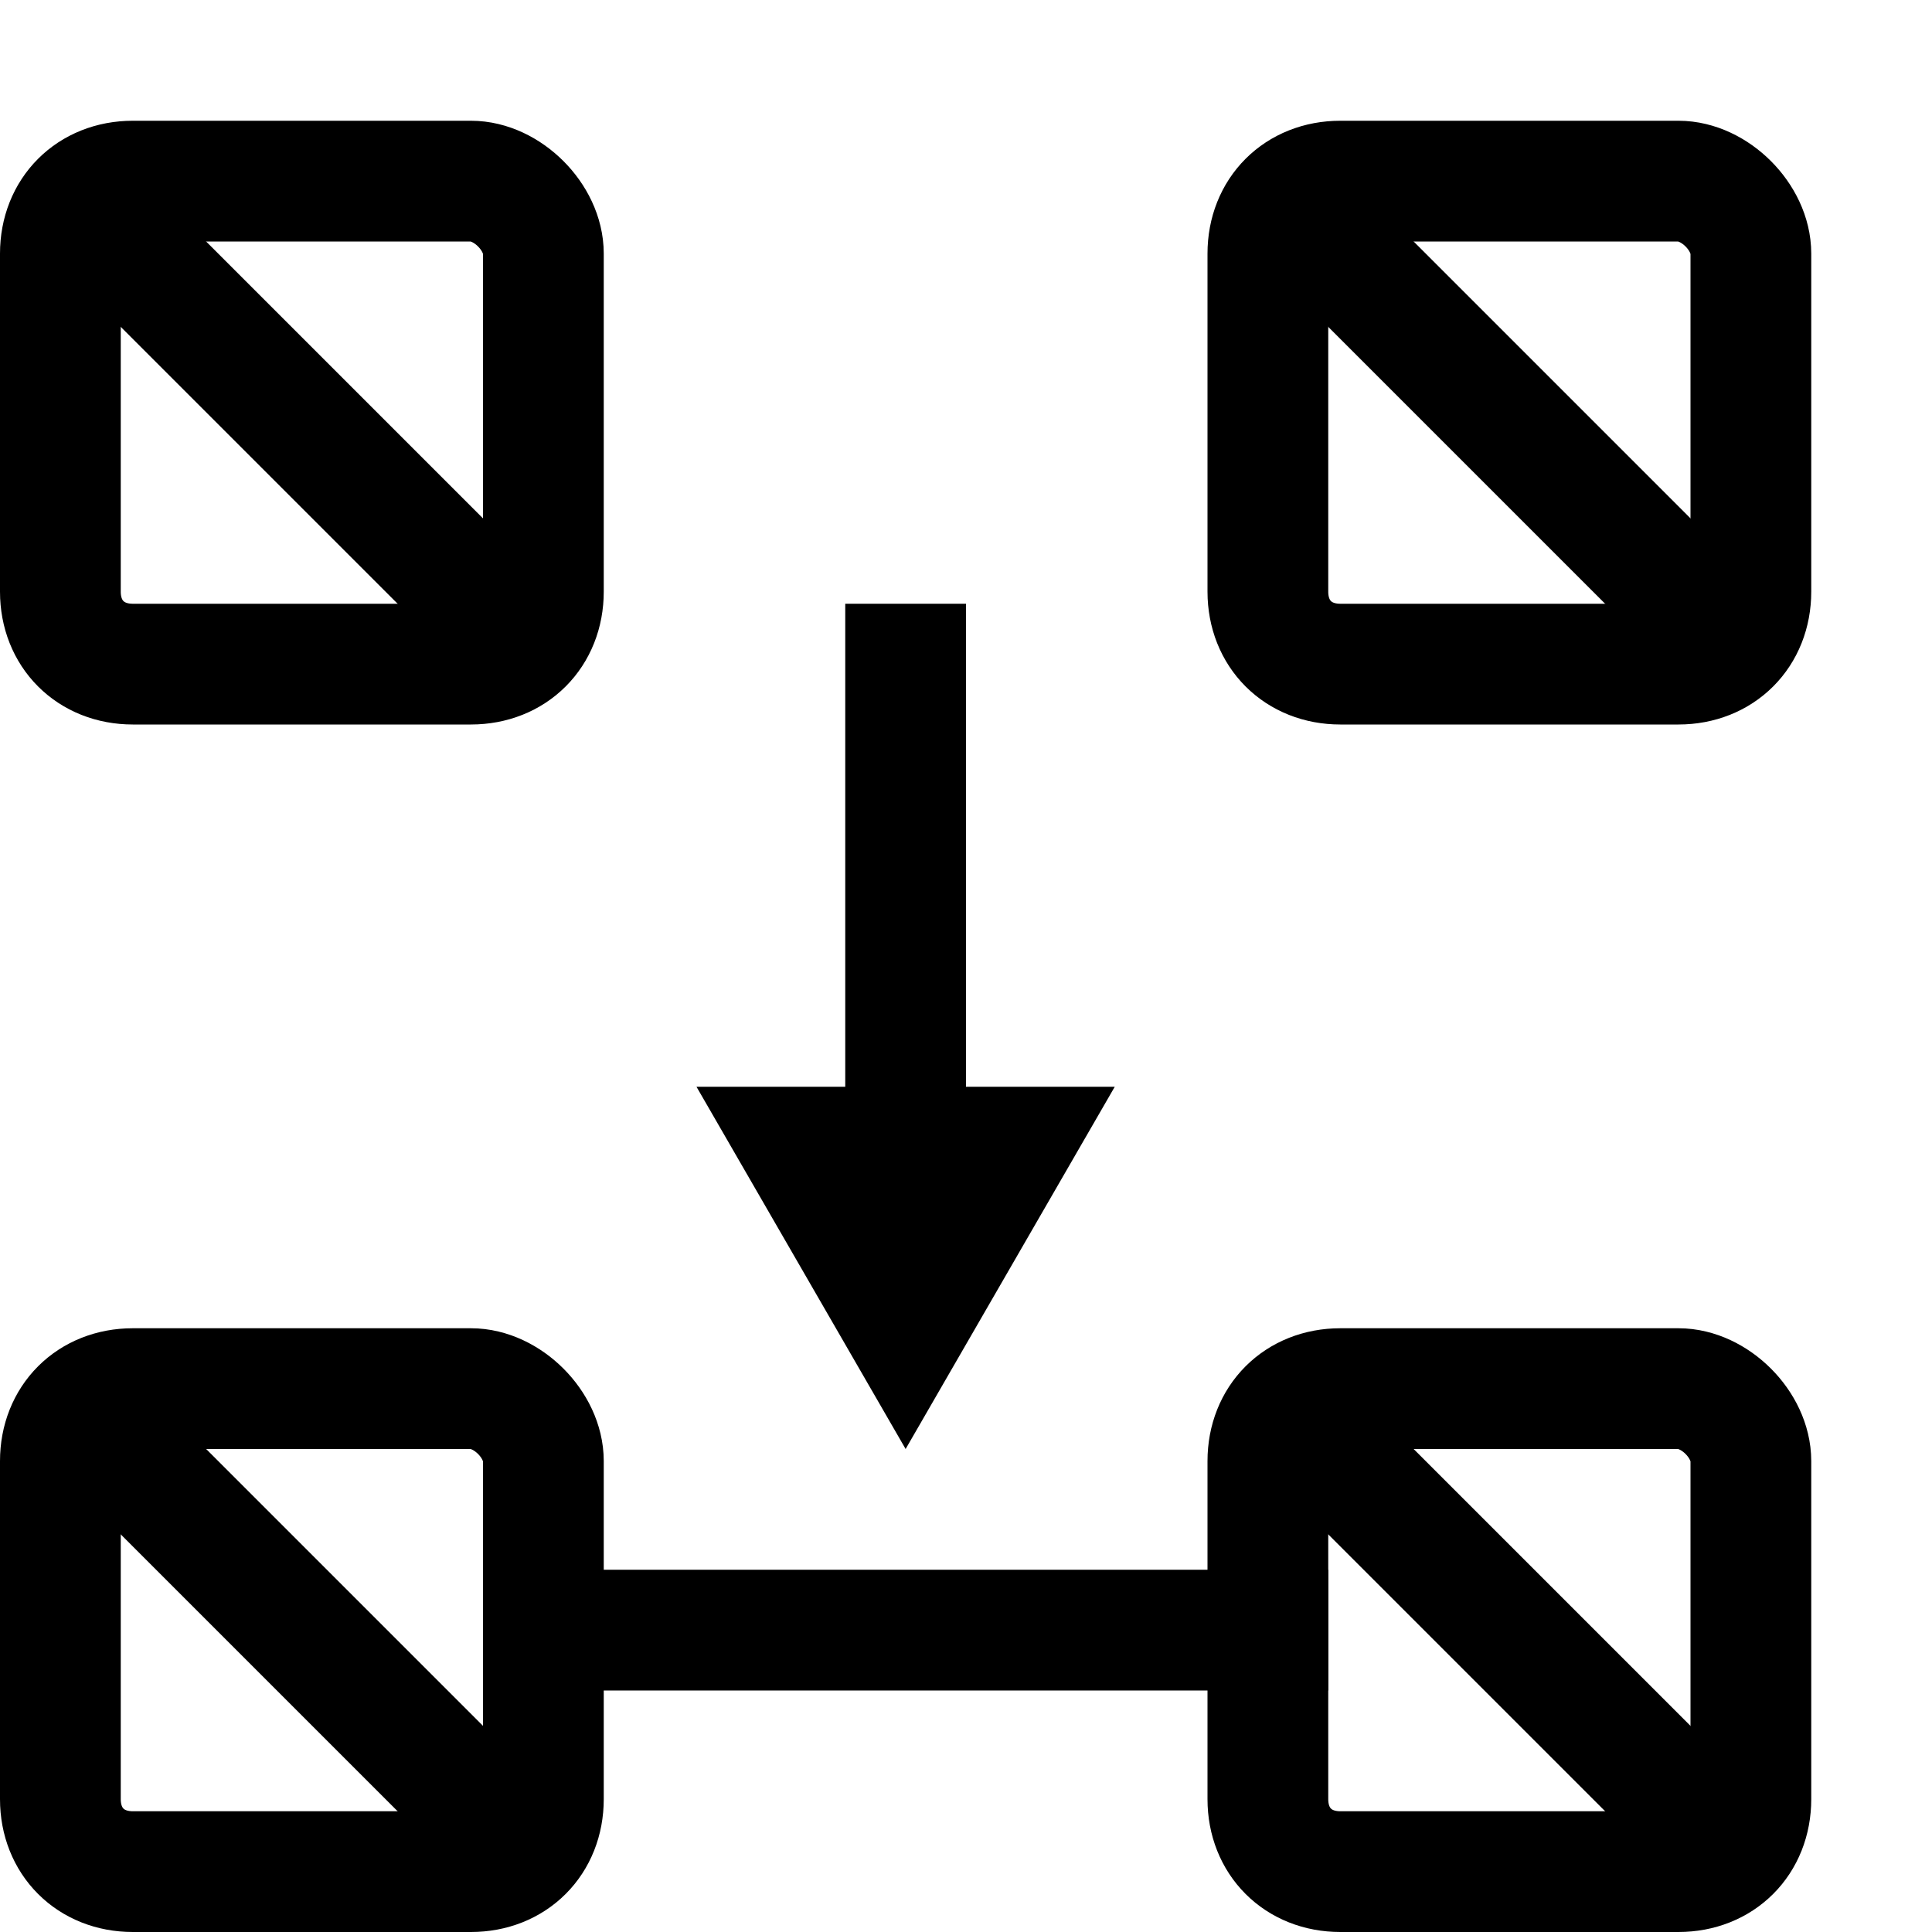<?xml version="1.0" encoding="UTF-8" standalone="no"?>
<!-- Generator: Adobe Illustrator 19.0.0, SVG Export Plug-In . SVG Version: 6.00 Build 0)  -->

<svg
   xmlns:dc="http://purl.org/dc/elements/1.1/"
   xmlns:cc="http://creativecommons.org/ns#"
   xmlns:rdf="http://www.w3.org/1999/02/22-rdf-syntax-ns#"
   xmlns:svg="http://www.w3.org/2000/svg"
   xmlns="http://www.w3.org/2000/svg"
   xmlns:sodipodi="http://sodipodi.sourceforge.net/DTD/sodipodi-0.dtd"
   xmlns:inkscape="http://www.inkscape.org/namespaces/inkscape"
   version="1.1"
   id="Ebene_1"
   x="0px"
   y="0px"
   viewBox="0 0 16 16"
   style="enable-background:new 0 0 16 16;"
   xml:space="preserve"
   sodipodi:docname="workflow_combiner.svg"
   inkscape:version="0.92.3 (2405546, 2018-03-11)"
   inkscape:export-filename="workflow_combiner.png"
   inkscape:export-xdpi="96"
   inkscape:export-ydpi="96"><defs
   id="defs31" /><sodipodi:namedview
   pagecolor="#ffffff"
   bordercolor="#666666"
   borderopacity="1"
   objecttolerance="10"
   gridtolerance="10"
   guidetolerance="10"
   inkscape:pageopacity="0"
   inkscape:pageshadow="2"
   inkscape:window-width="3440"
   inkscape:window-height="1361"
   id="namedview29"
   showgrid="true"
   inkscape:zoom="16"
   inkscape:cx="11.428317"
   inkscape:cy="6.8530325"
   inkscape:window-x="-9"
   inkscape:window-y="-9"
   inkscape:window-maximized="1"
   inkscape:current-layer="Ebene_1"
   inkscape:snap-object-midpoints="true"><inkscape:grid
     type="xygrid"
     id="grid845" /></sodipodi:namedview>
<style
   type="text/css"
   id="style2">
	.st0{fill:#FFFFFF;}
</style>


<g
   id="g855"
   transform="translate(12,9)"><path
     id="path6-4-5"
     d="m -8.1,-7.5 h -2.8 c -0.35,0 -0.6,0.25 -0.6,0.6 v 2.8 c 0,0.35 0.25,0.6 0.6,0.6 h 2.8 c 0.35,0 0.6,-0.25 0.6,-0.6 v -2.8 c 0,-0.3 -0.3,-0.6 -0.6,-0.6 z"
     style="fill:none;stroke:#000000;stroke-width:1;stroke-linejoin:round;stroke-miterlimit:10;stroke-dasharray:none"
     inkscape:connector-curvature="0" /><line
     id="line8-53"
     y2="-3.675"
     x2="-7.675"
     y1="-7.325"
     x1="-11.325"
     style="fill:none;stroke:#000000;stroke-width:1;stroke-linejoin:round;stroke-miterlimit:10;stroke-dasharray:none" /></g><g
   id="g859"
   transform="translate(12,4)"><path
     id="path6-4-5-4"
     d="m 1.9,-2.5 h -2.8 c -0.35,0 -0.6,0.25 -0.6,0.6 v 2.8 c 0,0.35 0.25,0.6 0.6,0.6 h 2.8 c 0.35,0 0.6,-0.25 0.6,-0.6 v -2.8 c 0,-0.3 -0.3,-0.6 -0.6,-0.6 z"
     style="fill:none;stroke:#000000;stroke-width:1;stroke-linejoin:round;stroke-miterlimit:10;stroke-dasharray:none"
     inkscape:connector-curvature="0" /><line
     id="line8-53-4"
     y2="1.325"
     x2="2.325"
     y1="-2.325"
     x1="-1.325"
     style="fill:none;stroke:#000000;stroke-width:1;stroke-linejoin:round;stroke-miterlimit:10;stroke-dasharray:none" /></g><g
   id="g855-0"
   transform="translate(12,19)"><path
     id="path6-4-5-7"
     d="m -8.1,-7.5 h -2.8 c -0.35,0 -0.6,0.25 -0.6,0.6 v 2.8 c 0,0.35 0.25,0.6 0.6,0.6 h 2.8 c 0.35,0 0.6,-0.25 0.6,-0.6 v -2.8 c 0,-0.3 -0.3,-0.6 -0.6,-0.6 z"
     style="fill:none;stroke:#000000;stroke-width:1;stroke-linejoin:round;stroke-miterlimit:10;stroke-dasharray:none"
     inkscape:connector-curvature="0" /><line
     id="line8-53-47"
     y2="-3.675"
     x2="-7.675"
     y1="-7.325"
     x1="-11.325"
     style="fill:none;stroke:#000000;stroke-width:1;stroke-linejoin:round;stroke-miterlimit:10;stroke-dasharray:none" /></g><g
   id="g859-9"
   transform="translate(12,14)"><path
     id="path6-4-5-4-9"
     d="m 1.9,-2.5 h -2.8 c -0.35,0 -0.6,0.25 -0.6,0.6 v 2.8 c 0,0.35 0.25,0.6 0.6,0.6 h 2.8 c 0.35,0 0.6,-0.25 0.6,-0.6 v -2.8 c 0,-0.3 -0.3,-0.6 -0.6,-0.6 z"
     style="fill:none;stroke:#000000;stroke-width:1;stroke-linejoin:round;stroke-miterlimit:10;stroke-dasharray:none"
     inkscape:connector-curvature="0" /><line
     id="line8-53-4-1"
     y2="1.325"
     x2="2.325"
     y1="-2.325"
     x1="-1.325"
     style="fill:none;stroke:#000000;stroke-width:1;stroke-linejoin:round;stroke-miterlimit:10;stroke-dasharray:none" /></g><path
   sodipodi:type="star"
   style="opacity:1;fill:#000000;fill-opacity:1;stroke:none;stroke-width:0.5;stroke-linecap:round;stroke-linejoin:miter;stroke-miterlimit:4;stroke-dasharray:none;stroke-dashoffset:0;stroke-opacity:1;paint-order:markers fill stroke"
   id="path926"
   sodipodi:sides="3"
   sodipodi:cx="7.5"
   sodipodi:cy="10"
   sodipodi:r1="1.9999999"
   sodipodi:r2="0.99999994"
   sodipodi:arg1="1.5707963"
   sodipodi:arg2="2.6179939"
   inkscape:flatsided="false"
   inkscape:rounded="0"
   inkscape:randomized="0"
   d="M 7.5,12 6.634,10.5 5.768,9 7.5,9 9.232,9 8.366,10.5 Z"
   inkscape:transform-center-y="0.49999982" /><rect
   style="opacity:1;fill:#000000;fill-opacity:1;stroke:none;stroke-width:0.5;stroke-linecap:round;stroke-linejoin:miter;stroke-miterlimit:4;stroke-dasharray:none;stroke-dashoffset:0;stroke-opacity:1;paint-order:markers fill stroke"
   id="rect958"
   width="1"
   height="5"
   x="7"
   y="5" /><rect
   style="opacity:1;fill:#000000;fill-opacity:1;stroke:none;stroke-width:0.5;stroke-linecap:round;stroke-linejoin:miter;stroke-miterlimit:4;stroke-dasharray:none;stroke-dashoffset:0;stroke-opacity:1;paint-order:markers fill stroke"
   id="rect960"
   width="7"
   height="1"
   x="4"
   y="13" /></svg>